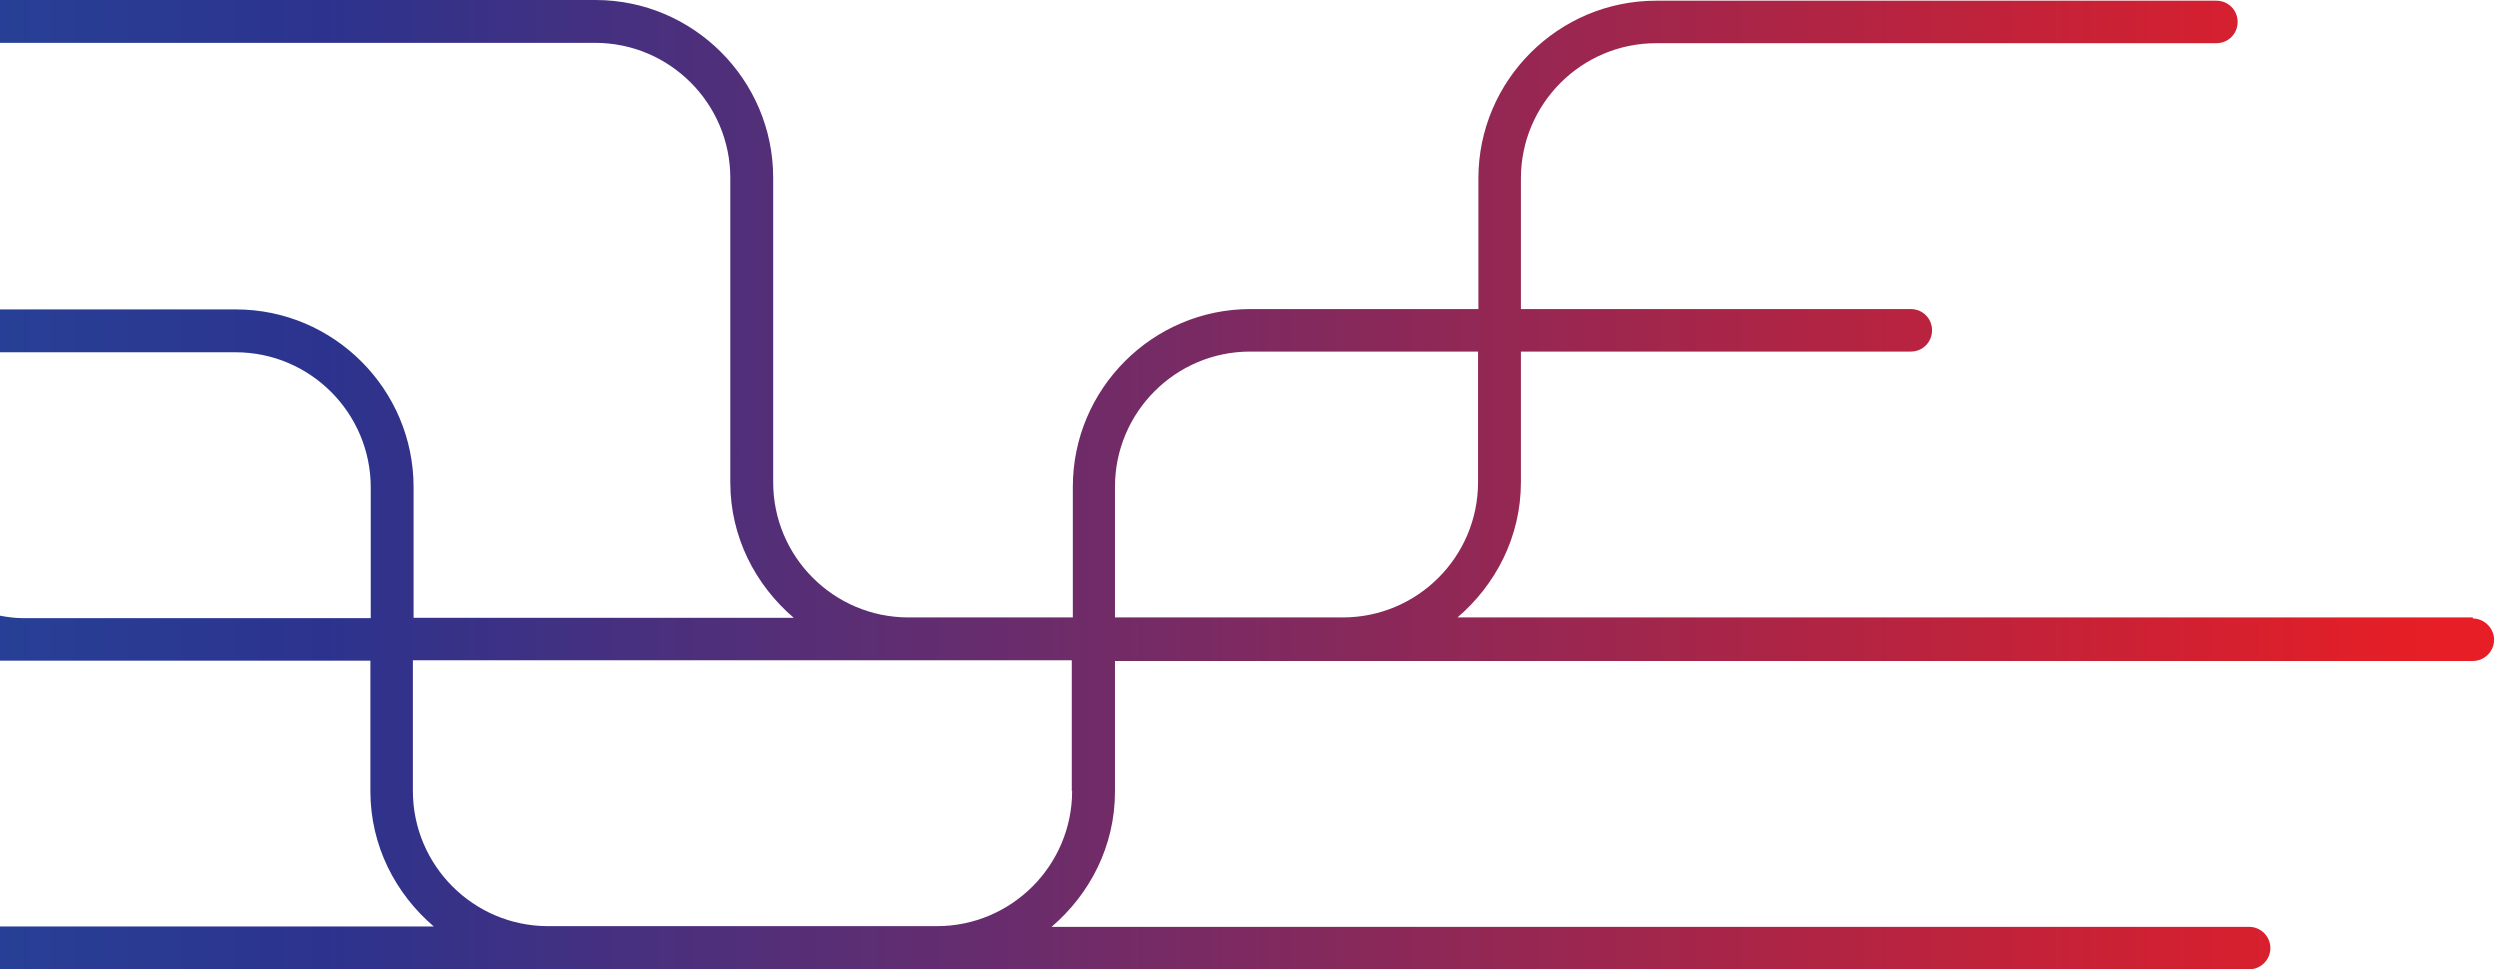 <svg width="129" height="50" viewBox="0 0 129 50" fill="none" xmlns="http://www.w3.org/2000/svg">
<g clip-path="url(#clip0_2004_1584)">
<path d="M127.598 31.859H75.207C77.184 30.169 78.479 27.688 78.479 24.883V18.141H98.598C99.209 18.141 99.694 17.655 99.694 17.044C99.694 16.433 99.209 15.947 98.598 15.947H78.479V9.205C78.479 5.358 81.607 2.229 85.455 2.229H114.365C114.977 2.229 115.462 1.744 115.462 1.133C115.462 0.521 114.977 0.036 114.365 0.036H85.455C80.403 0.036 76.285 4.153 76.285 9.205V15.947H64.527C59.475 15.947 55.358 20.065 55.358 25.117V31.859H46.872C43.024 31.859 39.896 28.731 39.896 24.883V9.169C39.896 4.117 35.779 0 30.726 0H0V2.211H30.708C34.556 2.211 37.684 5.34 37.684 9.187V24.901C37.684 27.706 38.979 30.187 40.956 31.877H21.341V25.135C21.341 20.083 17.224 15.966 12.172 15.966H0V18.177H12.154C16.001 18.177 19.13 21.305 19.13 25.153V31.895H1.169C0.773 31.895 0.378 31.841 0 31.769V34.089H19.112V40.831C19.112 43.635 20.406 46.117 22.384 47.806H0V50.018H116.055C116.667 50.018 117.152 49.515 117.152 48.921C117.152 48.328 116.667 47.825 116.055 47.825H54.261C56.239 46.135 57.533 43.653 57.533 40.849V34.106H127.598C128.209 34.106 128.695 33.603 128.695 33.01C128.695 32.416 128.191 31.913 127.598 31.913V31.859ZM55.322 40.813C55.322 44.66 52.194 47.789 48.346 47.789H28.281C24.434 47.789 21.305 44.66 21.305 40.813V34.071H55.304V40.813H55.322ZM69.292 31.859H57.533V25.117C57.533 21.269 60.662 18.141 64.509 18.141H76.267V24.883C76.267 28.731 73.139 31.859 69.292 31.859Z" fill="url(#paint0_linear_2004_1584)"/>
</g>
<defs>
<linearGradient id="paint0_linear_2004_1584" x1="-176.555" y1="24.991" x2="125.584" y2="24.991" gradientUnits="userSpaceOnUse">
<stop stop-color="#00A0DC"/>
<stop offset="0.25" stop-color="#118ACB"/>
<stop offset="0.64" stop-color="#2C338E"/>
<stop offset="1" stop-color="#E71E25"/>
</linearGradient>
<clipPath id="clip0_2004_1584">
<rect width="128.713" height="50" fill="white"/>
</clipPath>
</defs>
</svg>
